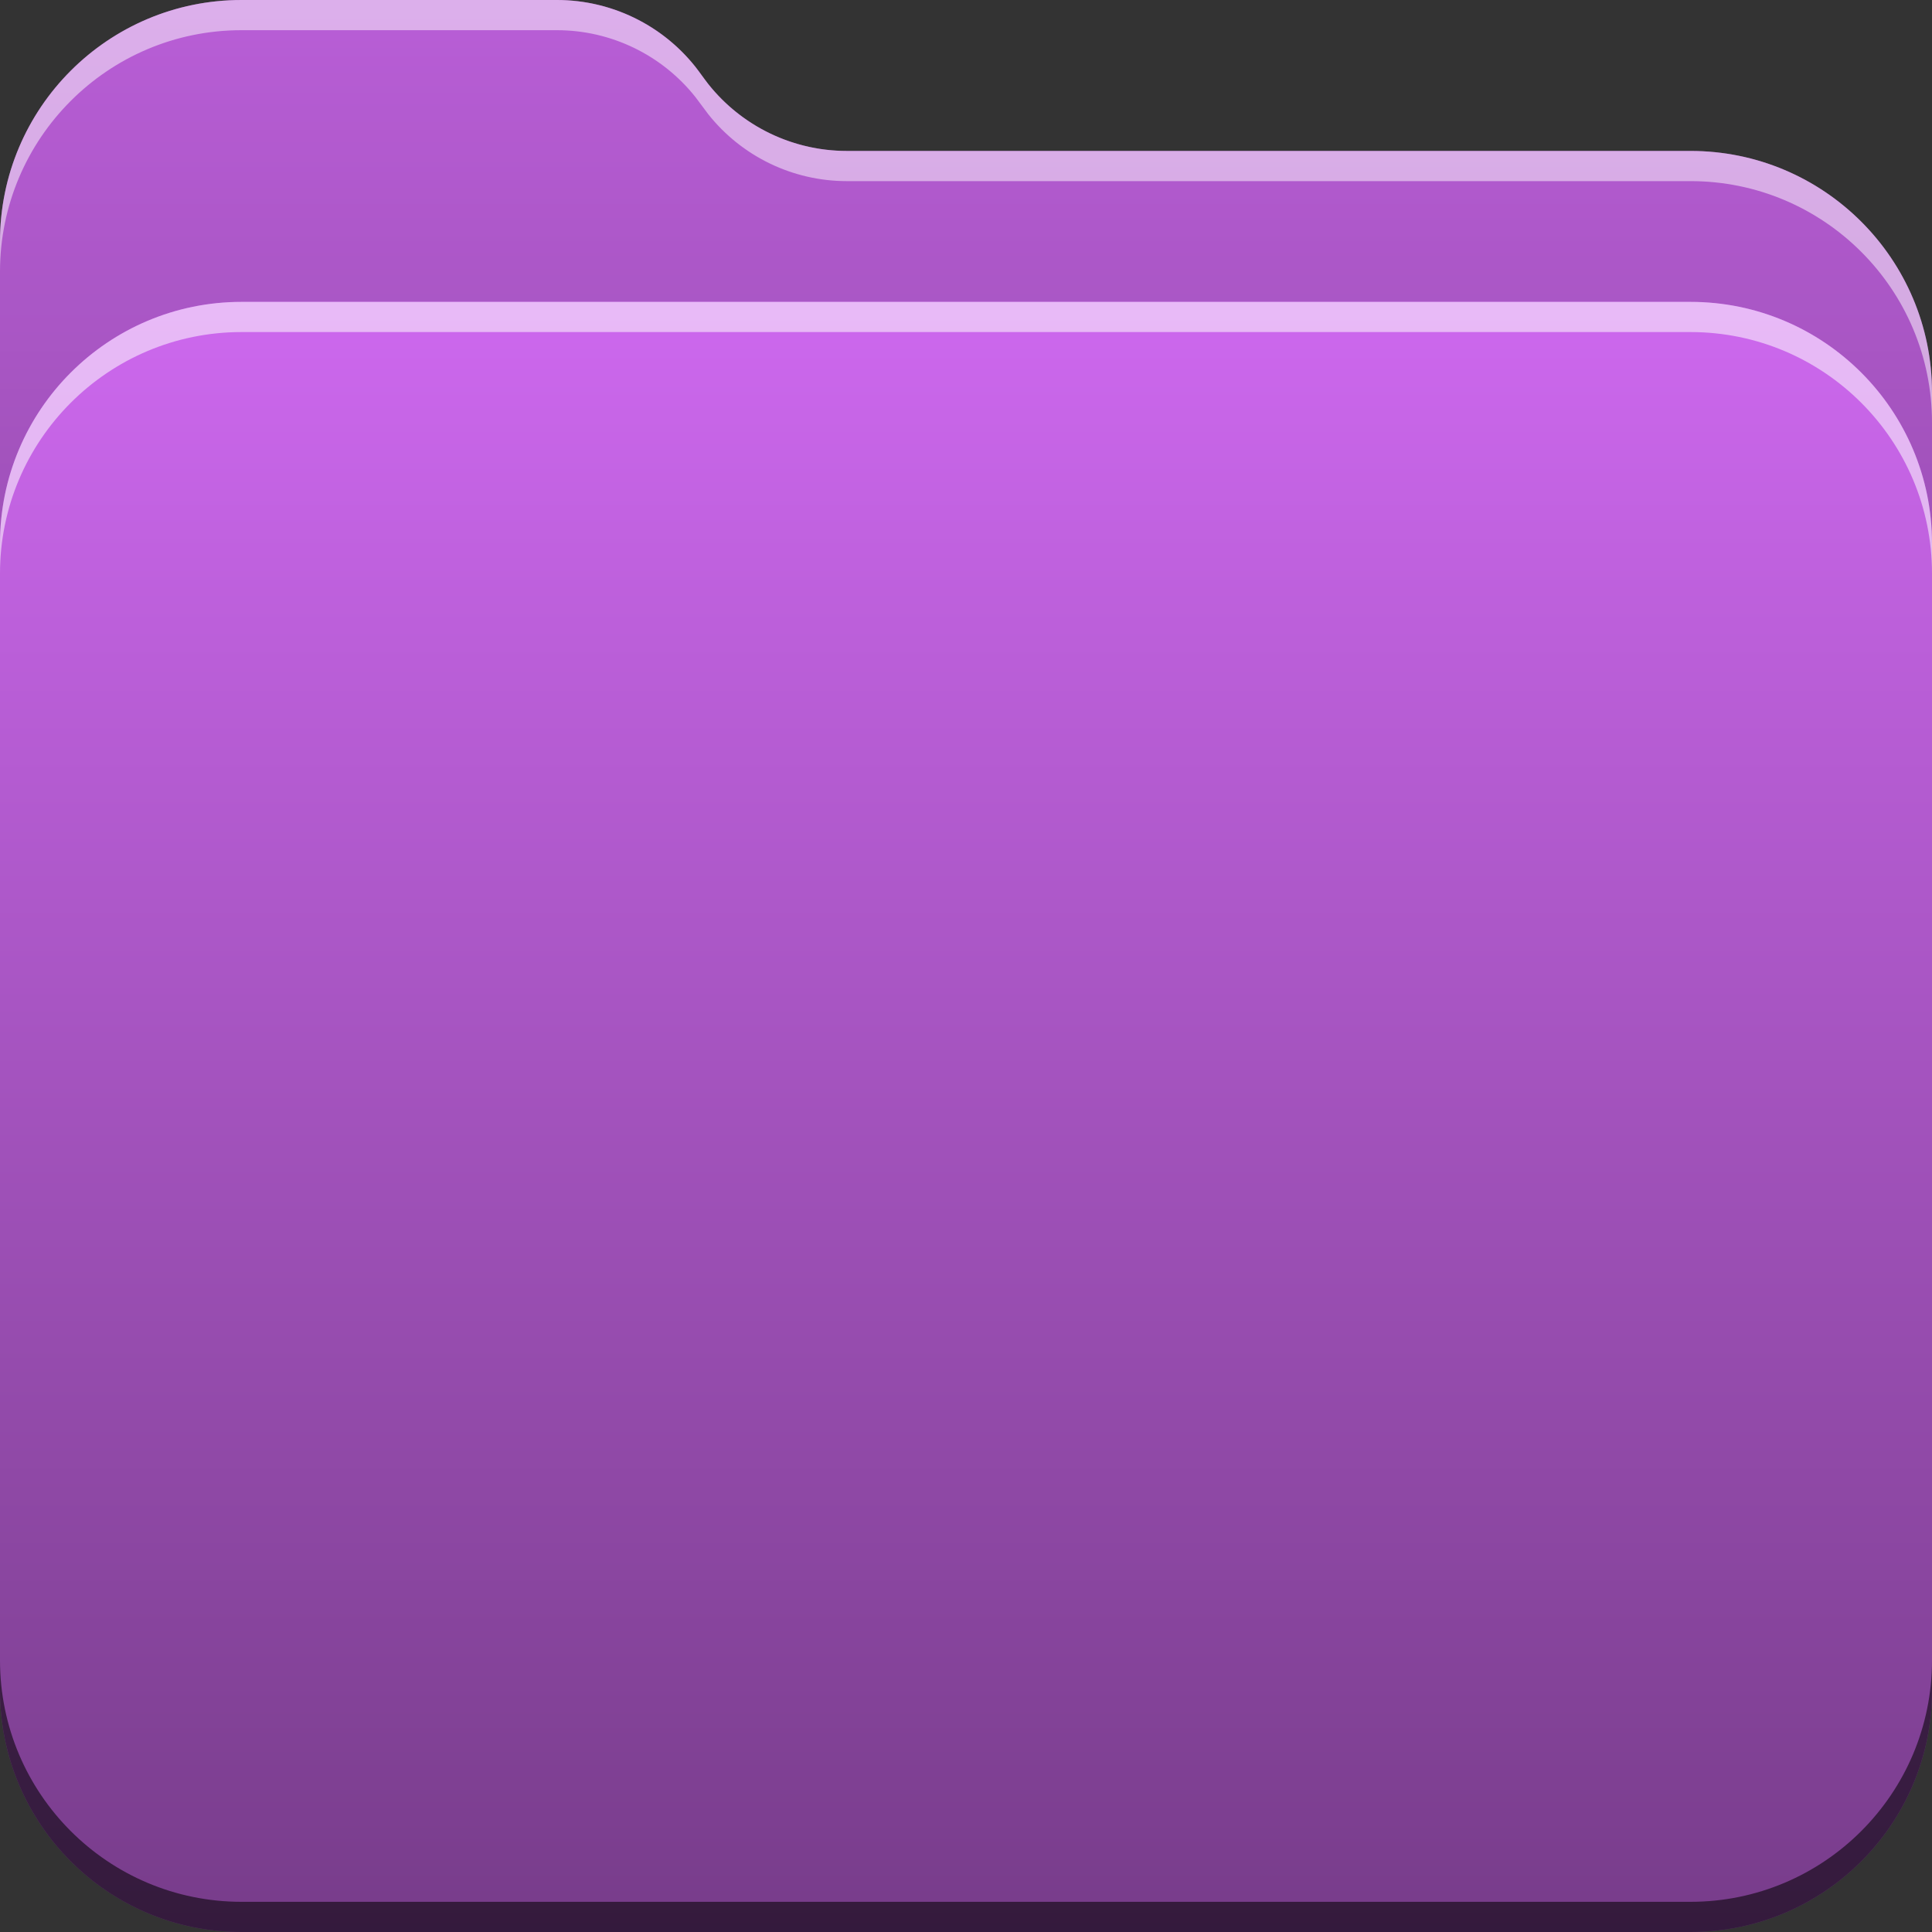 <svg width="64" height="64" viewBox="0 0 64 64" fill="none" xmlns="http://www.w3.org/2000/svg">
<rect x="0" y="0" width="64" height="64" fill="#333333" stroke="none"/>
<g clip-path="url(#clip0_34_740)">
<path d="M0 8C0 3.582 3.582 0 8 0H18.448C20.361 0 22.153 0.933 23.25 2.5C24.347 4.067 26.139 5 28.052 5H56C60.418 5 64 8.582 64 13V46C64 50.418 60.418 54 56 54H8C3.582 54 0 50.418 0 46V8Z" fill="url(#paint0_linear_34_740)"/>
<path opacity="0.1" d="M0 8C0 3.582 3.582 0 8 0H18.448C20.361 0 22.153 0.933 23.25 2.5C24.347 4.067 26.139 5 28.052 5H56C60.418 5 64 8.582 64 13V46C64 50.418 60.418 54 56 54H8C3.582 54 0 50.418 0 46V8Z" fill="black"/>
<path d="M0 18C0 13.582 3.582 10 8 10H56C60.418 10 64 13.582 64 18V56C64 60.418 60.418 64 56 64H8C3.582 64 0 60.418 0 56V18Z" fill="url(#paint1_linear_34_740)"/>
<path opacity="0.54" d="M56 10C60.418 10 64 13.582 64 18V19C64 14.582 60.418 11 56 11H8C3.582 11 0 14.582 0 19V18C0 13.582 3.582 10 8 10H56Z" fill="white"/>
<path opacity="0.56" d="M64 56C64 60.418 60.418 64 56 64H8C3.582 64 6.44277e-08 60.418 0 56V55C6.44277e-08 59.418 3.582 63 8 63H56C60.418 63 64 59.418 64 55V56Z" fill="black"/>
<path opacity="0.5" d="M18.448 0C20.241 0 21.928 0.82 23.036 2.214L23.464 2.786C24.572 4.18 26.259 5 28.052 5H56C60.418 5 64 8.582 64 13V14C64 9.582 60.418 6 56 6H28.052C26.259 6 24.572 5.18 23.464 3.786L23.036 3.214C21.928 1.82 20.241 1 18.448 1H8C3.582 1 0 4.582 0 9V8C0 3.582 3.582 0 8 0H18.448Z" fill="white"/>
</g>
<defs>
<linearGradient id="paint0_linear_34_740" x1="32" y1="0" x2="32" y2="54" gradientUnits="userSpaceOnUse">
<stop stop-color="#CD68EE"/>
<stop offset="1" stop-color="#773C8A"/>
</linearGradient>
<linearGradient id="paint1_linear_34_740" x1="32" y1="10" x2="32" y2="64" gradientUnits="userSpaceOnUse">
<stop stop-color="#CD68EE"/>
<stop offset="1" stop-color="#773C8A"/>
</linearGradient>
<clipPath id="clip0_34_740">
<rect width="64" height="64" fill="white"/>
</clipPath>
</defs>
</svg>
